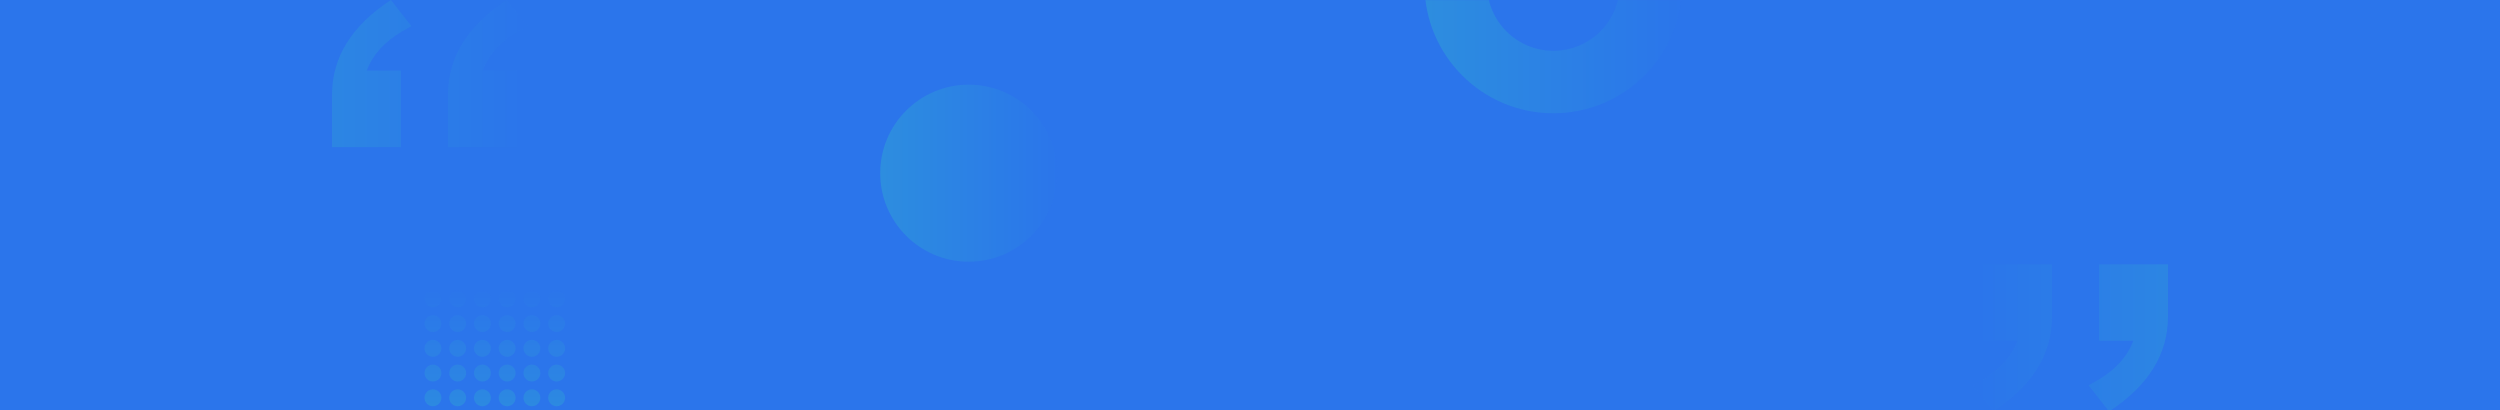 <?xml version="1.0" encoding="UTF-8"?>
<svg width="1920px" height="315px" viewBox="0 0 1920 315" version="1.1" xmlns="http://www.w3.org/2000/svg" xmlns:xlink="http://www.w3.org/1999/xlink">
    <title>金融行业方案</title>
    <defs>
        <polygon id="path-1" points="0 0 1920 0 1920 315 0 315"></polygon>
        <linearGradient x1="100%" y1="50%" x2="0%" y2="50%" id="linearGradient-3">
            <stop stop-color="#2B75EB" offset="0%"></stop>
            <stop stop-color="#33D5BC" offset="100%"></stop>
        </linearGradient>
        <linearGradient x1="50%" y1="0%" x2="50%" y2="100%" id="linearGradient-4">
            <stop stop-color="#2B75EB" offset="0%"></stop>
            <stop stop-color="#33D5BC" offset="100%"></stop>
        </linearGradient>
        <linearGradient x1="100%" y1="50%" x2="0%" y2="50%" id="linearGradient-5">
            <stop stop-color="#2B75EB" offset="0%"></stop>
            <stop stop-color="#33D5BC" offset="100%"></stop>
        </linearGradient>
    </defs>
    <g id="页面-1" stroke="none" stroke-width="1" fill="none" fill-rule="evenodd">
        <g id="金融行业方案" transform="translate(0, -3671)">
            <g id="椭圆形-+-形状结合-+-形状结合-蒙版" transform="translate(0, 3671)">
                <mask id="mask-2" fill="white">
                    <use xlink:href="#path-1"></use>
                </mask>
                <use id="蒙版" fill="#2B75EB" xlink:href="#path-1"></use>
                <circle id="椭圆形" fill-opacity="0.25" fill="url(#linearGradient-3)" mask="url(#mask-2)" cx="744" cy="133" r="68"></circle>
                <path d="M1193,-111 C1247.676,-111 1292,-66.676 1292,-12 C1292,42.676 1247.676,87 1193,87 C1138.324,87 1094,42.676 1094,-12 C1094,-66.676 1138.324,-111 1193,-111 Z M1193,-63 C1164.833,-63 1142,-40.167 1142,-12 C1142,16.167 1164.833,39 1193,39 C1221.167,39 1244,16.167 1244,-12 C1244,-40.167 1221.167,-63 1193,-63 Z" id="形状结合" fill-opacity="0.25" fill="url(#linearGradient-3)" mask="url(#mask-2)"></path>
                <path d="M332.5,318 C336.09,318 339,320.91 339,324.5 C339,328.091 336.09,331 332.5,331 C328.91,331 326,328.091 326,324.5 C326,320.91 328.91,318 332.5,318 Z M351.5,318 C355.09,318 358,320.91 358,324.5 C358,328.091 355.09,331 351.5,331 C347.91,331 345,328.091 345,324.5 C345,320.91 347.91,318 351.5,318 Z M370.5,318 C374.09,318 377,320.91 377,324.5 C377,328.091 374.09,331 370.5,331 C366.91,331 364,328.091 364,324.5 C364,320.91 366.91,318 370.5,318 Z M389.5,318 C393.09,318 396,320.91 396,324.5 C396,328.091 393.09,331 389.5,331 C385.91,331 383,328.091 383,324.5 C383,320.91 385.91,318 389.5,318 Z M408.5,318 C412.09,318 415,320.91 415,324.5 C415,328.091 412.09,331 408.5,331 C404.91,331 402,328.091 402,324.5 C402,320.91 404.91,318 408.5,318 Z M427.5,318 C431.09,318 434,320.91 434,324.5 C434,328.091 431.09,331 427.5,331 C423.91,331 421,328.091 421,324.5 C421,320.91 423.91,318 427.5,318 Z M332.5,299 C336.09,299 339,301.909 339,305.5 C339,309.09 336.09,312 332.5,312 C328.91,312 326,309.09 326,305.5 C326,301.909 328.91,299 332.5,299 Z M351.5,299 C355.09,299 358,301.909 358,305.5 C358,309.09 355.09,312 351.5,312 C347.91,312 345,309.09 345,305.5 C345,301.909 347.91,299 351.5,299 Z M370.5,299 C374.09,299 377,301.909 377,305.5 C377,309.09 374.09,312 370.5,312 C366.91,312 364,309.09 364,305.5 C364,301.909 366.91,299 370.5,299 Z M389.5,299 C393.09,299 396,301.909 396,305.5 C396,309.09 393.09,312 389.5,312 C385.91,312 383,309.09 383,305.5 C383,301.909 385.91,299 389.5,299 Z M408.5,299 C412.09,299 415,301.909 415,305.5 C415,309.09 412.09,312 408.5,312 C404.91,312 402,309.09 402,305.5 C402,301.909 404.91,299 408.5,299 Z M427.5,299 C431.09,299 434,301.909 434,305.5 C434,309.09 431.09,312 427.5,312 C423.91,312 421,309.09 421,305.5 C421,301.909 423.91,299 427.5,299 Z M332.5,280 C336.09,280 339,282.91 339,286.5 C339,290.09 336.09,293 332.5,293 C328.91,293 326,290.09 326,286.5 C326,282.91 328.91,280 332.5,280 Z M351.5,280 C355.09,280 358,282.91 358,286.5 C358,290.09 355.09,293 351.5,293 C347.91,293 345,290.09 345,286.5 C345,282.91 347.91,280 351.5,280 Z M370.5,280 C374.09,280 377,282.91 377,286.5 C377,290.09 374.09,293 370.5,293 C366.91,293 364,290.09 364,286.5 C364,282.91 366.91,280 370.5,280 Z M389.5,280 C393.09,280 396,282.91 396,286.5 C396,290.09 393.09,293 389.5,293 C385.91,293 383,290.09 383,286.5 C383,282.91 385.91,280 389.5,280 Z M408.5,280 C412.09,280 415,282.91 415,286.5 C415,290.09 412.09,293 408.5,293 C404.91,293 402,290.09 402,286.5 C402,282.91 404.91,280 408.5,280 Z M427.5,280 C431.09,280 434,282.91 434,286.5 C434,290.09 431.09,293 427.5,293 C423.91,293 421,290.09 421,286.5 C421,282.91 423.91,280 427.5,280 Z M332.5,261 C336.09,261 339,263.91 339,267.5 C339,271.091 336.09,274 332.5,274 C328.91,274 326,271.091 326,267.5 C326,263.91 328.91,261 332.5,261 Z M408.5,261 C412.09,261 415,263.91 415,267.5 C415,271.091 412.09,274 408.5,274 C404.91,274 402,271.091 402,267.5 C402,263.91 404.91,261 408.5,261 Z M370.5,261 C374.09,261 377,263.91 377,267.5 C377,271.091 374.09,274 370.5,274 C366.91,274 364,271.091 364,267.5 C364,263.91 366.91,261 370.5,261 Z M427.5,261 C431.09,261 434,263.91 434,267.5 C434,271.091 431.09,274 427.5,274 C423.91,274 421,271.091 421,267.5 C421,263.91 423.91,261 427.5,261 Z M351.5,261 C355.09,261 358,263.91 358,267.5 C358,271.091 355.09,274 351.5,274 C347.91,274 345,271.091 345,267.5 C345,263.91 347.91,261 351.5,261 Z M389.5,261 C393.09,261 396,263.91 396,267.5 C396,271.091 393.09,274 389.5,274 C385.91,274 383,271.091 383,267.5 C383,263.91 385.91,261 389.5,261 Z M332.5,242 C336.09,242 339,244.909 339,248.5 C339,252.09 336.09,255 332.5,255 C328.91,255 326,252.09 326,248.5 C326,244.909 328.91,242 332.5,242 Z M351.5,242 C355.09,242 358,244.909 358,248.5 C358,252.09 355.09,255 351.5,255 C347.91,255 345,252.09 345,248.5 C345,244.909 347.91,242 351.5,242 Z M370.5,242 C374.09,242 377,244.909 377,248.5 C377,252.09 374.09,255 370.5,255 C366.91,255 364,252.09 364,248.5 C364,244.909 366.91,242 370.5,242 Z M389.5,242 C393.09,242 396,244.909 396,248.5 C396,252.09 393.09,255 389.5,255 C385.91,255 383,252.09 383,248.5 C383,244.909 385.91,242 389.5,242 Z M408.5,242 C412.09,242 415,244.909 415,248.5 C415,252.09 412.09,255 408.5,255 C404.91,255 402,252.09 402,248.5 C402,244.909 404.91,242 408.5,242 Z M427.5,242 C431.09,242 434,244.909 434,248.5 C434,252.09 431.09,255 427.5,255 C423.91,255 421,252.09 421,248.5 C421,244.909 423.91,242 427.5,242 Z M332.5,223 C336.09,223 339,225.91 339,229.5 C339,233.09 336.09,236 332.5,236 C328.91,236 326,233.09 326,229.5 C326,225.91 328.91,223 332.5,223 Z M351.5,223 C355.09,223 358,225.91 358,229.5 C358,233.09 355.09,236 351.5,236 C347.91,236 345,233.09 345,229.5 C345,225.91 347.91,223 351.5,223 Z M370.5,223 C374.09,223 377,225.91 377,229.5 C377,233.09 374.09,236 370.5,236 C366.91,236 364,233.09 364,229.5 C364,225.91 366.91,223 370.5,223 Z M389.5,223 C393.09,223 396,225.91 396,229.5 C396,233.09 393.09,236 389.5,236 C385.91,236 383,233.09 383,229.5 C383,225.91 385.91,223 389.5,223 Z M408.5,223 C412.09,223 415,225.91 415,229.5 C415,233.09 412.09,236 408.5,236 C404.91,236 402,233.09 402,229.5 C402,225.91 404.91,223 408.5,223 Z M427.5,223 C431.09,223 434,225.91 434,229.5 C434,233.09 431.09,236 427.5,236 C423.91,236 421,233.09 421,229.5 C421,225.91 423.91,223 427.5,223 Z" id="形状结合" fill-opacity="0.25" fill="url(#linearGradient-4)" mask="url(#mask-2)"></path>
            </g>
            <path d="M396.907,3784 L396.907,3725.24 L370.723,3725.24 C375.166,3713.187 384.211,3703.142 397.859,3695.107 C399.763,3694.102 402.144,3692.763 405,3691.089 L405,3691.089 L389.29,3671 C359.138,3690.754 344.062,3715.028 344.062,3743.822 L344.062,3743.822 L344.062,3784 L396.907,3784 Z M307.844,3784 L307.844,3725.24 L281.66,3725.24 C286.104,3713.187 295.149,3703.142 308.796,3695.107 C310.701,3694.102 313.081,3692.763 315.938,3691.089 L315.938,3691.089 L300.227,3671 C270.076,3690.754 255,3715.028 255,3743.822 L255,3743.822 L255,3784 L307.844,3784 Z" id="“" fill-opacity="0.25" fill="url(#linearGradient-5)" fill-rule="nonzero" opacity="0.704"></path>
            <path d="M1656.907,3987 L1656.907,3928.24 L1630.723,3928.24 C1635.166,3916.187 1644.211,3906.142 1657.859,3898.107 C1659.763,3897.102 1662.144,3895.763 1665,3894.089 L1665,3894.089 L1649.29,3874 C1619.138,3893.754 1604.062,3918.028 1604.062,3946.822 L1604.062,3946.822 L1604.062,3987 L1656.907,3987 Z M1567.844,3987 L1567.844,3928.24 L1541.66,3928.24 C1546.104,3916.187 1555.149,3906.142 1568.796,3898.107 C1570.701,3897.102 1573.081,3895.763 1575.938,3894.089 L1575.938,3894.089 L1560.227,3874 C1530.076,3893.754 1515,3918.028 1515,3946.822 L1515,3946.822 L1515,3987 L1567.844,3987 Z" id="“备份" fill-opacity="0.25" fill="url(#linearGradient-5)" fill-rule="nonzero" opacity="0.704" transform="translate(1590, 3930.5) rotate(-180) translate(-1590, -3930.5) "></path>
        </g>
    </g>
</svg>